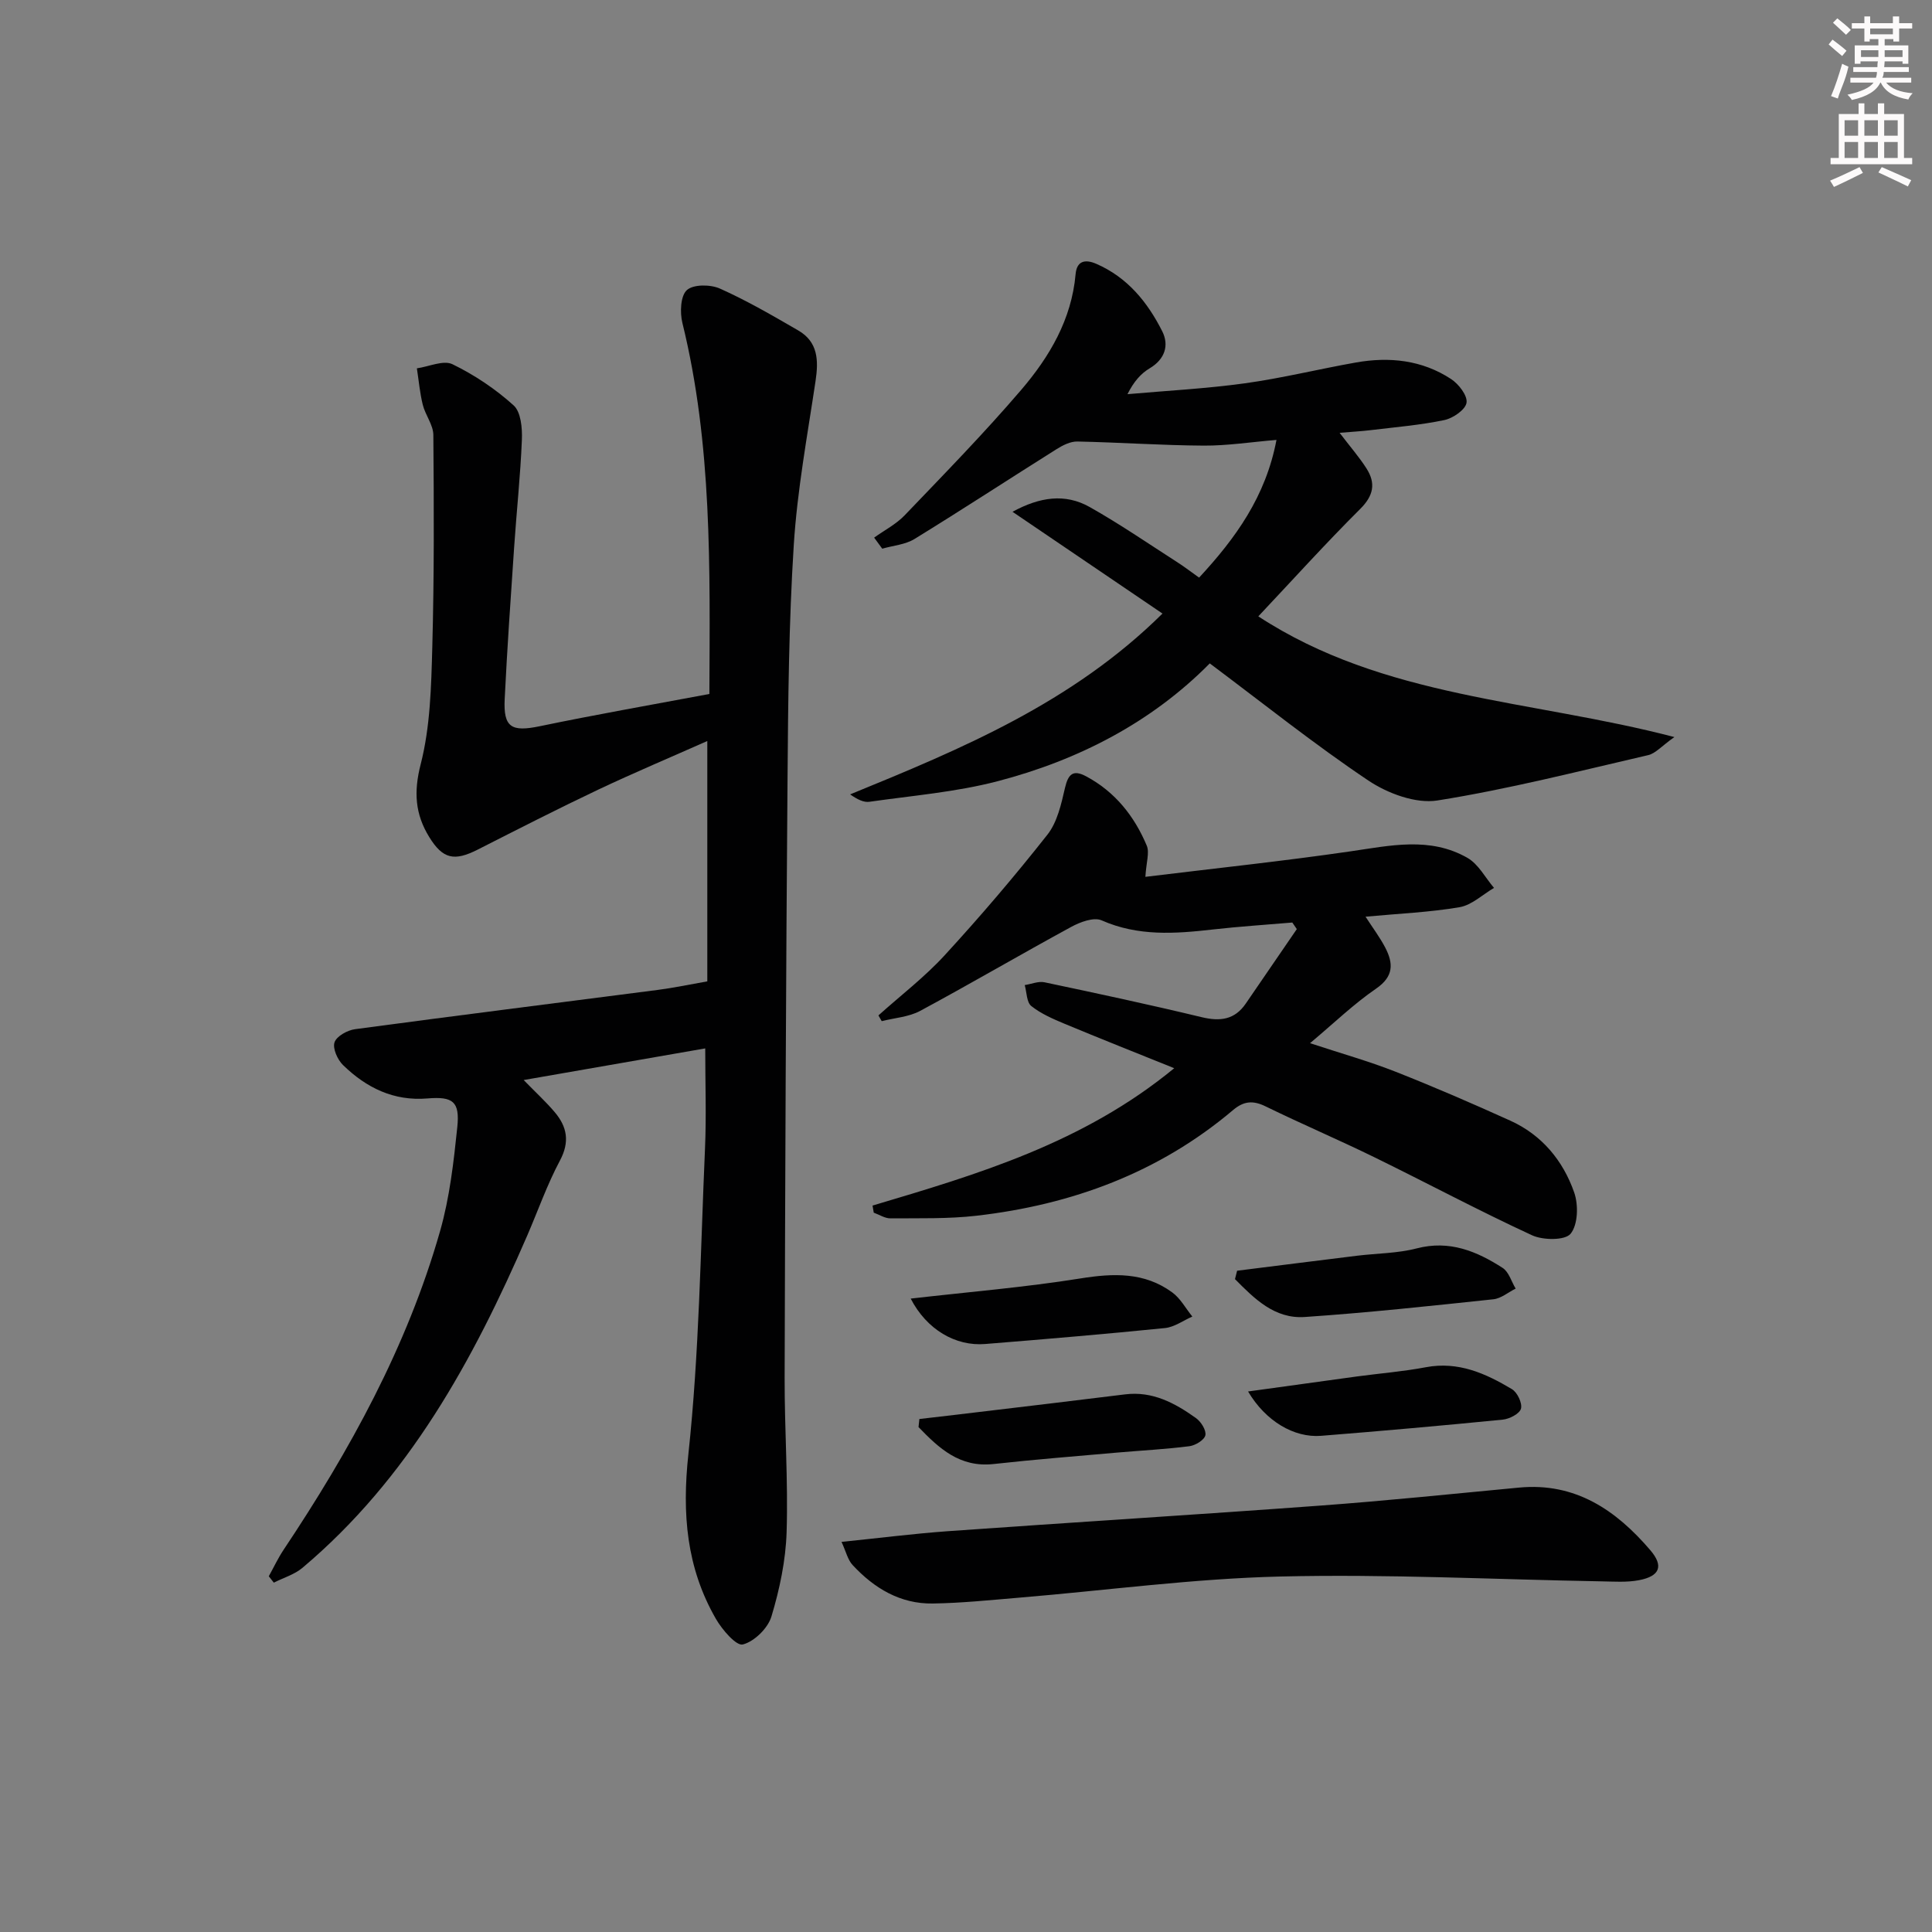 <svg enable-background="new 0 0 400 400" viewBox="0 0 400 400" xmlns="http://www.w3.org/2000/svg"><rect x="0" y="0" width="400" height="400" fill="#808080" stroke="none"/><g fill="#010102"><path d="m146.87 143.68c.11-26.06.6-51.66-5.59-76.83-.53-2.16-.39-5.6.93-6.79 1.35-1.22 4.89-1.19 6.85-.31 5.58 2.49 10.9 5.59 16.2 8.66 4.12 2.38 4.23 6.21 3.59 10.48-1.69 11.3-3.79 22.6-4.51 33.98-1.02 16.1-1.17 32.27-1.29 48.42-.33 41.31-.49 82.62-.6 123.94-.03 10.65.74 21.31.41 31.94-.18 5.88-1.44 11.85-3.14 17.5-.73 2.43-3.55 5.2-5.93 5.8-1.36.34-4.28-3.06-5.57-5.3-6.11-10.61-7.03-21.77-5.7-34.09 2.25-20.95 2.51-42.13 3.44-63.22.3-6.8.05-13.62.05-20.8-12.65 2.2-24.82 4.32-37.59 6.55 2.58 2.65 4.64 4.53 6.43 6.65 2.57 3.04 3.15 6.15 1.07 10.04-2.65 4.97-4.53 10.35-6.77 15.53-11.2 25.84-24.55 50.25-46.54 68.78-1.66 1.39-3.93 2.05-5.92 3.06-.35-.44-.69-.88-1.04-1.32 1.01-1.82 1.9-3.73 3.05-5.46 13.73-20.57 25.59-42.09 32.41-65.99 1.99-6.97 2.82-14.32 3.57-21.56.54-5.26-.89-6.36-6.16-5.92-7.03.59-12.68-2.22-17.5-6.91-1.14-1.11-2.19-3.45-1.76-4.71.43-1.27 2.67-2.51 4.26-2.72 20.88-2.81 41.78-5.42 62.67-8.13 3.26-.42 6.48-1.11 10.25-1.77 0-16.2 0-32.64 0-49.76-7.57 3.36-15.14 6.55-22.57 10.06-8.4 3.98-16.69 8.22-24.98 12.43-4.84 2.45-7.21 1.95-10.01-2.59-2.93-4.74-3.26-9.34-1.78-15.1 1.99-7.77 2.18-16.09 2.4-24.19.4-14.65.34-29.32.22-43.98-.02-2.08-1.66-4.11-2.19-6.25-.61-2.46-.83-5.02-1.22-7.54 2.49-.35 5.49-1.76 7.37-.85 4.55 2.21 8.91 5.13 12.66 8.52 1.51 1.36 1.81 4.7 1.71 7.11-.3 7.46-1.11 14.9-1.61 22.36-.71 10.44-1.44 20.89-1.95 31.34-.29 5.88 1.42 6.82 7.2 5.63 11.53-2.4 23.13-4.43 35.18-6.69z"/><path d="m240.68 127.03c-10.34-7.02-20.44-13.87-31.05-21.07 5.64-3.08 10.89-3.85 15.97-.99 6.22 3.5 12.12 7.56 18.13 11.42 1.53.98 2.96 2.09 4.53 3.2 7.56-8.16 13.8-16.79 16.02-28.51-5.29.44-10.18 1.21-15.06 1.18-8.72-.05-17.44-.67-26.16-.85-1.43-.03-3.02.77-4.29 1.57-9.83 6.18-19.54 12.53-29.43 18.61-1.92 1.18-4.44 1.36-6.68 2.01-.56-.76-1.12-1.53-1.68-2.29 2.13-1.53 4.55-2.77 6.33-4.63 8.17-8.53 16.44-16.99 24.12-25.96 5.85-6.84 10.43-14.57 11.26-23.95.23-2.64 1.83-3.21 4.28-2.15 6.47 2.81 10.63 7.96 13.66 13.97 1.45 2.89.58 5.77-2.61 7.67-1.81 1.08-3.27 2.73-4.59 5.35 8.11-.72 16.26-1.14 24.31-2.25 7.71-1.07 15.31-2.95 22.99-4.31 6.94-1.23 13.7-.51 19.69 3.42 1.58 1.03 3.44 3.43 3.21 4.91-.22 1.44-2.79 3.21-4.59 3.59-5.02 1.05-10.18 1.47-15.28 2.09-1.91.23-3.83.33-6.41.55 2.23 2.93 4.09 5.05 5.58 7.4 1.94 3.05 1.46 5.6-1.31 8.36-7.16 7.13-13.94 14.64-21.1 22.24 26.04 17.02 56.44 17.22 86.14 24.99-2.63 1.86-3.89 3.38-5.41 3.74-14.51 3.35-28.97 7.06-43.65 9.39-4.49.71-10.31-1.46-14.3-4.13-11.16-7.48-21.67-15.9-32.83-24.25-12.07 12.22-27.21 20.04-43.99 24.41-8.61 2.24-17.62 2.97-26.47 4.24-1.18.17-2.48-.47-4-1.53 23.09-9.44 45.98-18.95 64.67-37.44z"/><path d="m180.65 249.6c21.78-6.48 43.59-12.92 62.46-28.44-8.11-3.27-15.41-6.16-22.66-9.18-2.42-1.01-4.92-2.09-6.93-3.69-.98-.78-.94-2.85-1.36-4.34 1.37-.21 2.82-.84 4.08-.58 10.87 2.29 21.73 4.62 32.53 7.22 3.82.92 6.84.56 9.14-2.79 3.53-5.14 7.06-10.29 10.58-15.44-.31-.45-.62-.91-.93-1.36-5.49.47-10.99.82-16.46 1.44-7.81.89-15.47 1.44-23.02-1.89-1.61-.71-4.44.34-6.29 1.35-10.48 5.7-20.78 11.74-31.29 17.4-2.35 1.26-5.29 1.44-7.95 2.12-.23-.4-.45-.79-.68-1.19 4.61-4.14 9.58-7.94 13.74-12.48 7.39-8.05 14.5-16.38 21.26-24.96 2.03-2.58 2.85-6.31 3.62-9.65.67-2.87 1.66-3.86 4.38-2.41 5.99 3.2 9.98 8.23 12.55 14.34.61 1.44-.1 3.44-.28 6.47 14.23-1.74 28.36-3.23 42.41-5.27 8.28-1.2 16.53-3.1 24.28 1.35 2.27 1.3 3.69 4.1 5.49 6.21-2.36 1.38-4.59 3.55-7.11 3.99-6.18 1.06-12.5 1.32-19.49 1.97 1.54 2.38 2.98 4.29 4.07 6.38 1.7 3.27 1.81 5.98-1.89 8.52-4.62 3.17-8.7 7.12-13.67 11.29 6.45 2.13 12.14 3.72 17.61 5.87 8.03 3.16 15.96 6.6 23.83 10.16 6.55 2.96 10.94 8.27 13.25 14.88.9 2.57.79 6.65-.74 8.54-1.14 1.41-5.71 1.37-7.99.32-11-5.08-21.7-10.8-32.59-16.13-7.46-3.65-15.11-6.91-22.58-10.56-2.6-1.27-4.51-1.11-6.72.76-15.34 12.97-33.37 19.61-53.09 21.88-5.89.68-11.89.5-17.84.55-1.16.01-2.32-.77-3.47-1.18-.07-.5-.16-.98-.25-1.47z"/><path d="m174.23 319.23c7.86-.8 14.91-1.7 21.98-2.21 25.7-1.83 51.42-3.41 77.12-5.3 13.74-1.01 27.45-2.43 41.17-3.73 11.67-1.11 20.1 4.68 27.18 12.96 2.83 3.31 1.95 5.38-2.33 6.21-2.54.49-5.23.28-7.85.24-22.13-.39-44.28-1.53-66.39-1-18.06.43-36.08 2.88-54.11 4.38-5.96.5-11.93 1.12-17.9 1.21-6.71.1-12.12-3.16-16.57-7.96-1.01-1.08-1.37-2.78-2.3-4.8z"/><path d="m190.35 293.79c3.86-.45 7.72-.89 11.58-1.36 10.33-1.24 20.67-2.45 31-3.74 5.7-.71 10.32 1.8 14.67 4.9 1.05.74 2.17 2.52 1.96 3.56-.2.97-2.06 2.11-3.3 2.27-4.92.63-9.89.88-14.83 1.31-8.57.76-17.15 1.43-25.7 2.38-7.04.78-11.34-3.28-15.56-7.65.05-.55.11-1.11.18-1.67z"/><path d="m188.55 268.86c12.1-1.39 23.68-2.34 35.12-4.17 6.86-1.1 13.26-1.34 19.03 2.89 1.7 1.24 2.79 3.31 4.16 5-1.88.82-3.71 2.18-5.66 2.38-12.39 1.25-24.8 2.3-37.21 3.3-6.15.51-12.13-2.98-15.44-9.4z"/><path d="m256.13 263.09c8.29-1.04 16.58-2.09 24.87-3.11 4.11-.5 8.34-.48 12.3-1.51 6.78-1.77 12.43.57 17.81 4.04 1.28.83 1.81 2.82 2.69 4.28-1.53.76-3.01 2.04-4.6 2.21-13 1.38-26.01 2.78-39.06 3.67-6.28.43-10.46-3.83-14.45-7.84.15-.58.29-1.16.44-1.74z"/><path d="m258.4 288.09c7.9-1.09 15.22-2.11 22.55-3.11 4.75-.64 9.55-1.02 14.26-1.91 6.72-1.27 12.39 1.29 17.82 4.54 1.12.67 2.18 2.9 1.87 4.04-.28 1.05-2.39 2.14-3.78 2.27-12.52 1.24-25.05 2.35-37.59 3.35-5.62.45-11.51-3.05-15.13-9.18z"/></g><path d="m378.6 9.2.8-1c.9.7 1.9 1.4 2.9 2.3l-.9 1.1c-1.1-.9-2-1.7-2.8-2.4zm.5 10.7c.9-2.1 1.6-4.3 2.3-6.7.4.2.8.4 1.3.6-.7 3.1-1.5 4.3-2.2 6.6zm.4-15.2.9-.9c1 .8 2 1.6 2.8 2.4l-1 1c-1-.9-1.9-1.8-2.7-2.5zm12.5-1.3h1.2v1.4h2.7v1.1h-2.7v2.7h-1.2v-.5h-1.8v1.3h4.9v3.8h-1.2v-.5h-3.7c0 .4-.1.9-.1 1.2h5.1v1h-5.2c0 .5-.1.9-.3 1.2h6v1h-5.2c1.1 1.3 2.9 2 5.5 2.2-.4.4-.7.8-.9 1.3-2.9-.5-4.8-1.6-5.7-3.5h-.1c-.8 1.7-2.7 2.9-5.9 3.6-.2-.4-.6-.8-.9-1.1 2.8-.6 4.6-1.4 5.4-2.5h-4.8v-1h5.3c.1-.3.2-.7.2-1.2h-4.9v-1h5c0-.4 0-.8.1-1.2h-3.6v.5h-1.2v-3.8h4.9v-1.3h-1.8v.5h-1.1v-2.7h-2.6v-1.1h2.6v-1.4h1.2v1.4h4.7v-1.4zm-6.7 8.4h3.6c0-.4 0-.9 0-1.4h-3.6zm1.9-4.7h4.7v-1.2h-4.7zm6.7 3.3h-3.7v1.4h3.7z" fill="#fcfafa"/><path d="m384.7 21.4h1.3v2.2h2.8v-2.2h1.3v2.2h4.1v9.1h1.7v1.3h-16.9v-1.3h1.7v-9.1h4.1v-2.2zm.3 13.2.7 1.2c-1.8.9-3.8 1.9-6 2.9-.2-.4-.5-.8-.8-1.3 2.4-1 4.4-2 6.1-2.8zm-3.1-6.5h2.8v-3.2h-2.8zm0 4.6h2.8v-3.3h-2.8v3.2zm4.1-4.6h2.8v-3.2h-2.8zm0 4.6h2.8v-3.3h-2.8zm3.6 1.9c2.1.9 4.1 1.8 6.1 2.7l-.7 1.3c-2.2-1.1-4.2-2-6.1-2.9zm3.3-9.7h-2.8v3.2h2.8zm-2.8 7.8h2.8v-3.3h-2.8z" fill="#fcfafa"/></svg>